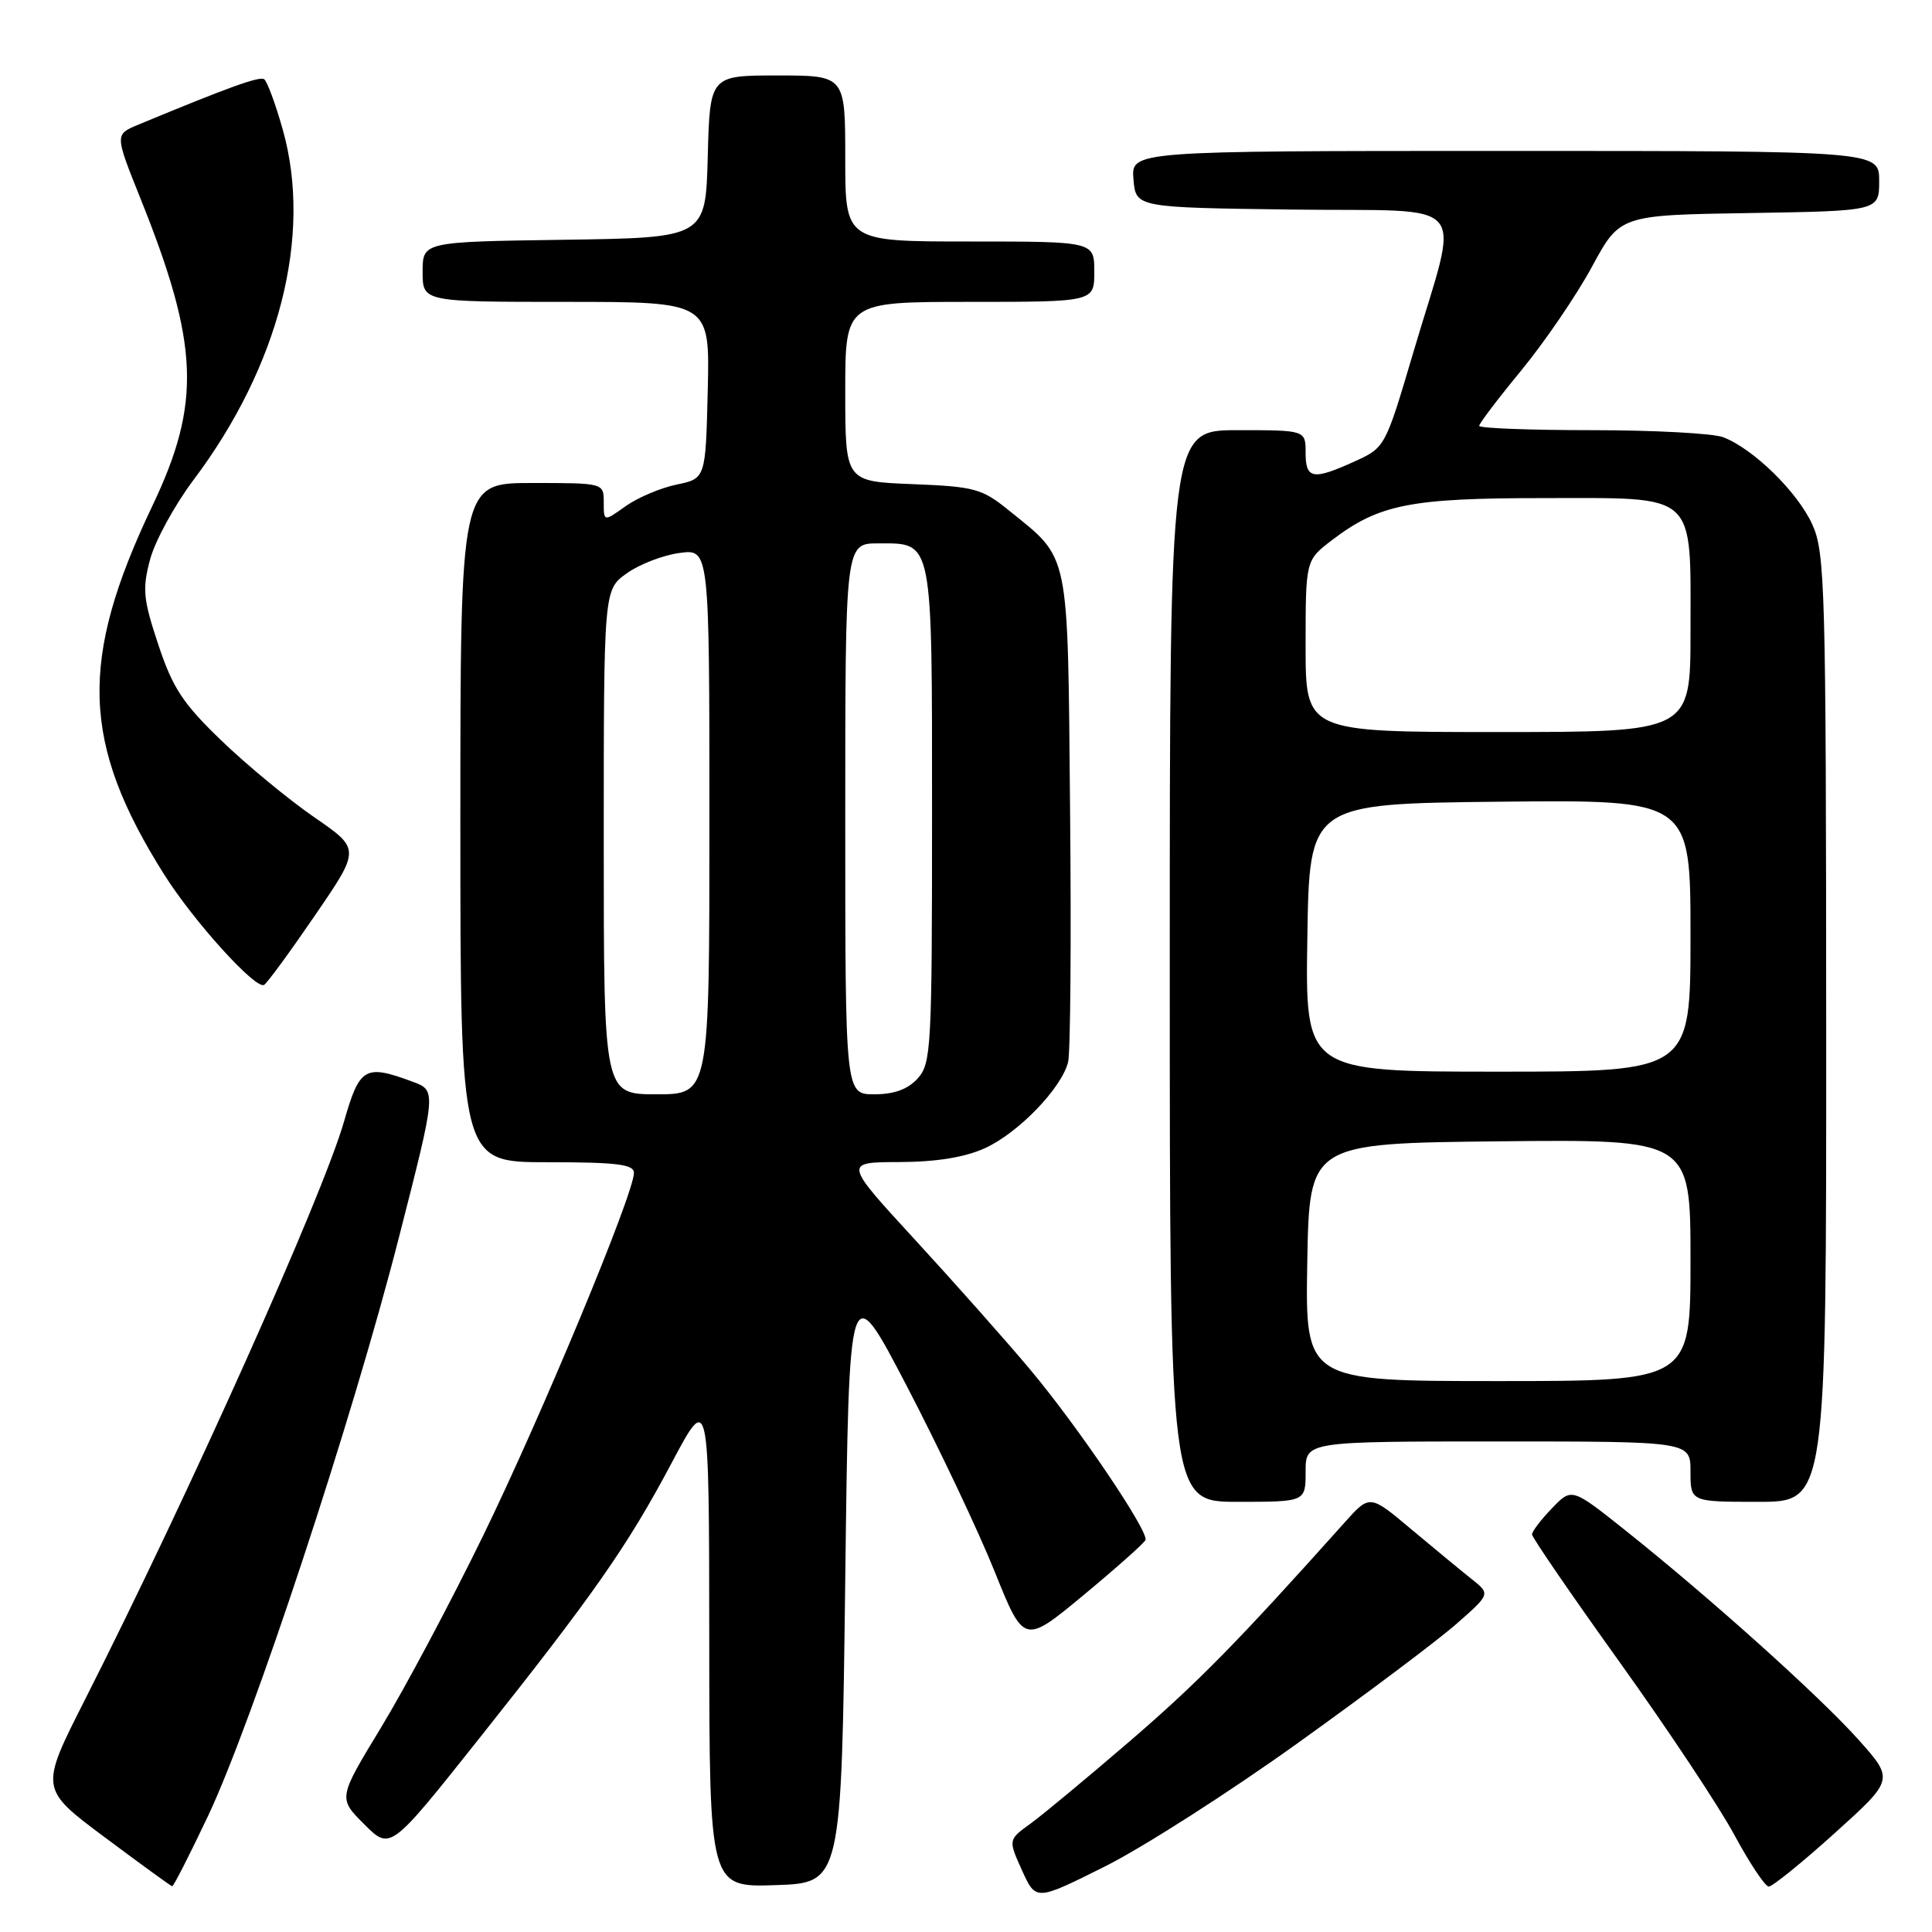 <?xml version="1.0" encoding="UTF-8" standalone="no"?>
<!DOCTYPE svg PUBLIC "-//W3C//DTD SVG 1.1//EN" "http://www.w3.org/Graphics/SVG/1.1/DTD/svg11.dtd" >
<svg xmlns="http://www.w3.org/2000/svg" xmlns:xlink="http://www.w3.org/1999/xlink" version="1.1" viewBox="0 0 256 256">
 <g >
 <path fill="currentColor"
d=" M 172.00 230.94 C 181.07 224.44 190.53 217.34 193.00 215.16 C 197.50 211.21 197.50 211.21 194.97 209.21 C 193.59 208.11 189.99 205.14 186.97 202.61 C 181.50 198.01 181.50 198.01 178.15 201.76 C 163.91 217.67 158.77 222.90 149.77 230.66 C 144.12 235.52 138.17 240.46 136.55 241.64 C 133.59 243.77 133.59 243.77 135.42 247.83 C 137.26 251.89 137.26 251.89 146.38 247.33 C 151.39 244.83 162.93 237.45 172.00 230.94 Z  M 27.54 240.68 C 33.46 228.19 46.70 188.07 52.85 164.00 C 57.84 144.50 57.84 144.50 54.67 143.33 C 48.36 140.99 47.65 141.41 45.60 148.56 C 42.77 158.44 25.06 197.97 11.23 225.27 C 5.27 237.03 5.27 237.03 13.88 243.45 C 18.62 246.99 22.64 249.91 22.81 249.94 C 22.99 249.97 25.11 245.81 27.54 240.68 Z  M 112.00 209.23 C 112.50 168.97 112.50 168.97 120.19 183.73 C 124.42 191.85 129.64 202.87 131.78 208.20 C 135.68 217.90 135.68 217.90 143.59 211.35 C 147.94 207.74 151.62 204.46 151.78 204.06 C 152.22 202.90 142.78 188.95 136.45 181.41 C 133.26 177.61 126.41 169.89 121.22 164.25 C 111.80 154.00 111.80 154.00 119.15 153.98 C 124.09 153.96 127.82 153.36 130.51 152.14 C 134.94 150.12 140.66 144.20 141.53 140.73 C 141.84 139.50 141.96 124.47 141.79 107.32 C 141.46 72.38 141.85 74.24 133.59 67.56 C 130.12 64.75 129.10 64.47 120.91 64.15 C 112.00 63.80 112.00 63.80 112.00 51.90 C 112.00 40.00 112.00 40.00 128.50 40.00 C 145.00 40.00 145.00 40.00 145.00 36.00 C 145.00 32.00 145.00 32.00 128.50 32.00 C 112.00 32.00 112.00 32.00 112.00 21.00 C 112.00 10.00 112.00 10.00 103.03 10.00 C 94.07 10.00 94.07 10.00 93.78 20.75 C 93.50 31.50 93.50 31.50 74.75 31.77 C 56.00 32.04 56.00 32.04 56.00 36.02 C 56.00 40.00 56.00 40.00 75.03 40.00 C 94.06 40.00 94.06 40.00 93.78 51.71 C 93.50 63.41 93.50 63.41 89.65 64.21 C 87.53 64.65 84.49 65.94 82.90 67.07 C 80.00 69.14 80.00 69.14 80.00 66.57 C 80.00 64.00 80.00 64.00 70.50 64.00 C 61.00 64.00 61.00 64.00 61.00 109.00 C 61.00 154.00 61.00 154.00 72.50 154.00 C 81.77 154.00 84.00 154.28 84.00 155.42 C 84.00 158.16 71.73 187.67 64.01 203.50 C 59.72 212.30 53.64 223.72 50.50 228.89 C 44.80 238.27 44.80 238.27 48.26 241.72 C 51.71 245.18 51.71 245.18 63.24 230.68 C 78.69 211.25 83.13 204.90 89.00 193.84 C 93.96 184.50 93.96 184.50 93.98 217.29 C 94.00 250.08 94.00 250.08 102.75 249.79 C 111.50 249.50 111.50 249.50 112.00 209.23 Z  M 243.11 242.90 C 250.98 235.80 250.98 235.80 246.24 230.50 C 241.07 224.72 226.61 211.74 215.38 202.79 C 208.26 197.12 208.26 197.12 205.63 199.87 C 204.18 201.37 203.00 202.93 203.00 203.32 C 203.00 203.71 208.21 211.31 214.58 220.20 C 220.96 229.10 227.82 239.43 229.83 243.17 C 231.85 246.91 233.89 249.97 234.37 249.98 C 234.84 249.99 238.78 246.81 243.11 242.90 Z  M 173.00 195.00 C 173.00 191.00 173.00 191.00 198.50 191.00 C 224.00 191.00 224.00 191.00 224.00 195.00 C 224.00 199.00 224.00 199.00 233.00 199.00 C 242.00 199.00 242.00 199.00 241.98 136.25 C 241.96 77.72 241.83 73.23 240.14 69.49 C 238.18 65.19 232.32 59.45 228.32 57.93 C 226.97 57.42 219.15 57.00 210.93 57.00 C 202.72 57.00 196.00 56.74 196.00 56.43 C 196.00 56.11 198.53 52.78 201.62 49.03 C 204.70 45.27 208.90 39.12 210.94 35.35 C 214.65 28.50 214.65 28.50 231.82 28.23 C 249.00 27.95 249.00 27.95 249.00 23.98 C 249.00 20.00 249.00 20.00 199.44 20.00 C 149.88 20.00 149.88 20.00 150.19 23.75 C 150.50 27.50 150.50 27.50 171.32 27.77 C 195.42 28.08 193.46 25.73 187.21 46.90 C 183.56 59.24 183.52 59.31 179.52 61.13 C 173.96 63.66 173.00 63.49 173.00 60.00 C 173.00 57.00 173.00 57.00 164.00 57.00 C 155.00 57.00 155.00 57.00 155.00 128.00 C 155.00 199.00 155.00 199.00 164.00 199.00 C 173.00 199.00 173.00 199.00 173.00 195.00 Z  M 41.76 121.26 C 47.76 112.50 47.76 112.50 41.63 108.28 C 38.26 105.96 32.75 101.41 29.38 98.17 C 24.24 93.23 22.89 91.18 20.98 85.43 C 18.97 79.39 18.84 78.06 19.89 74.12 C 20.55 71.67 23.13 66.94 25.63 63.61 C 37.01 48.48 41.41 31.23 37.48 17.22 C 36.51 13.77 35.39 10.74 34.99 10.49 C 34.34 10.09 30.18 11.60 18.35 16.51 C 15.21 17.81 15.21 17.81 18.56 26.17 C 26.40 45.67 26.70 53.37 20.19 67.03 C 10.44 87.49 10.79 98.46 21.73 115.84 C 25.65 122.07 33.90 131.18 35.00 130.50 C 35.42 130.24 38.46 126.09 41.76 121.26 Z  M 80.00 111.57 C 80.00 78.14 80.00 78.14 83.05 75.97 C 84.72 74.77 87.87 73.56 90.05 73.27 C 94.00 72.74 94.00 72.74 94.00 108.87 C 94.00 145.00 94.00 145.00 87.00 145.00 C 80.00 145.00 80.00 145.00 80.00 111.57 Z  M 112.00 108.50 C 112.00 72.00 112.00 72.00 116.38 72.00 C 123.68 72.00 123.50 71.11 123.50 108.05 C 123.50 138.84 123.39 140.92 121.60 142.90 C 120.29 144.34 118.48 145.00 115.85 145.00 C 112.00 145.00 112.00 145.00 112.00 108.50 Z  M 173.22 167.25 C 173.50 151.50 173.50 151.50 198.75 151.23 C 224.00 150.97 224.00 150.97 224.00 166.98 C 224.00 183.00 224.00 183.00 198.47 183.00 C 172.95 183.00 172.95 183.00 173.22 167.25 Z  M 173.23 124.25 C 173.50 106.50 173.50 106.50 198.75 106.23 C 224.00 105.97 224.00 105.97 224.00 123.98 C 224.00 142.00 224.00 142.00 198.48 142.00 C 172.95 142.00 172.95 142.00 173.23 124.25 Z  M 173.00 85.62 C 173.00 74.24 173.00 74.24 176.48 71.58 C 182.73 66.82 186.84 66.00 204.57 66.00 C 225.08 66.00 224.00 65.02 224.00 83.72 C 224.00 97.00 224.00 97.00 198.50 97.00 C 173.00 97.00 173.00 97.00 173.00 85.62 Z "/>
</g>
</svg>
